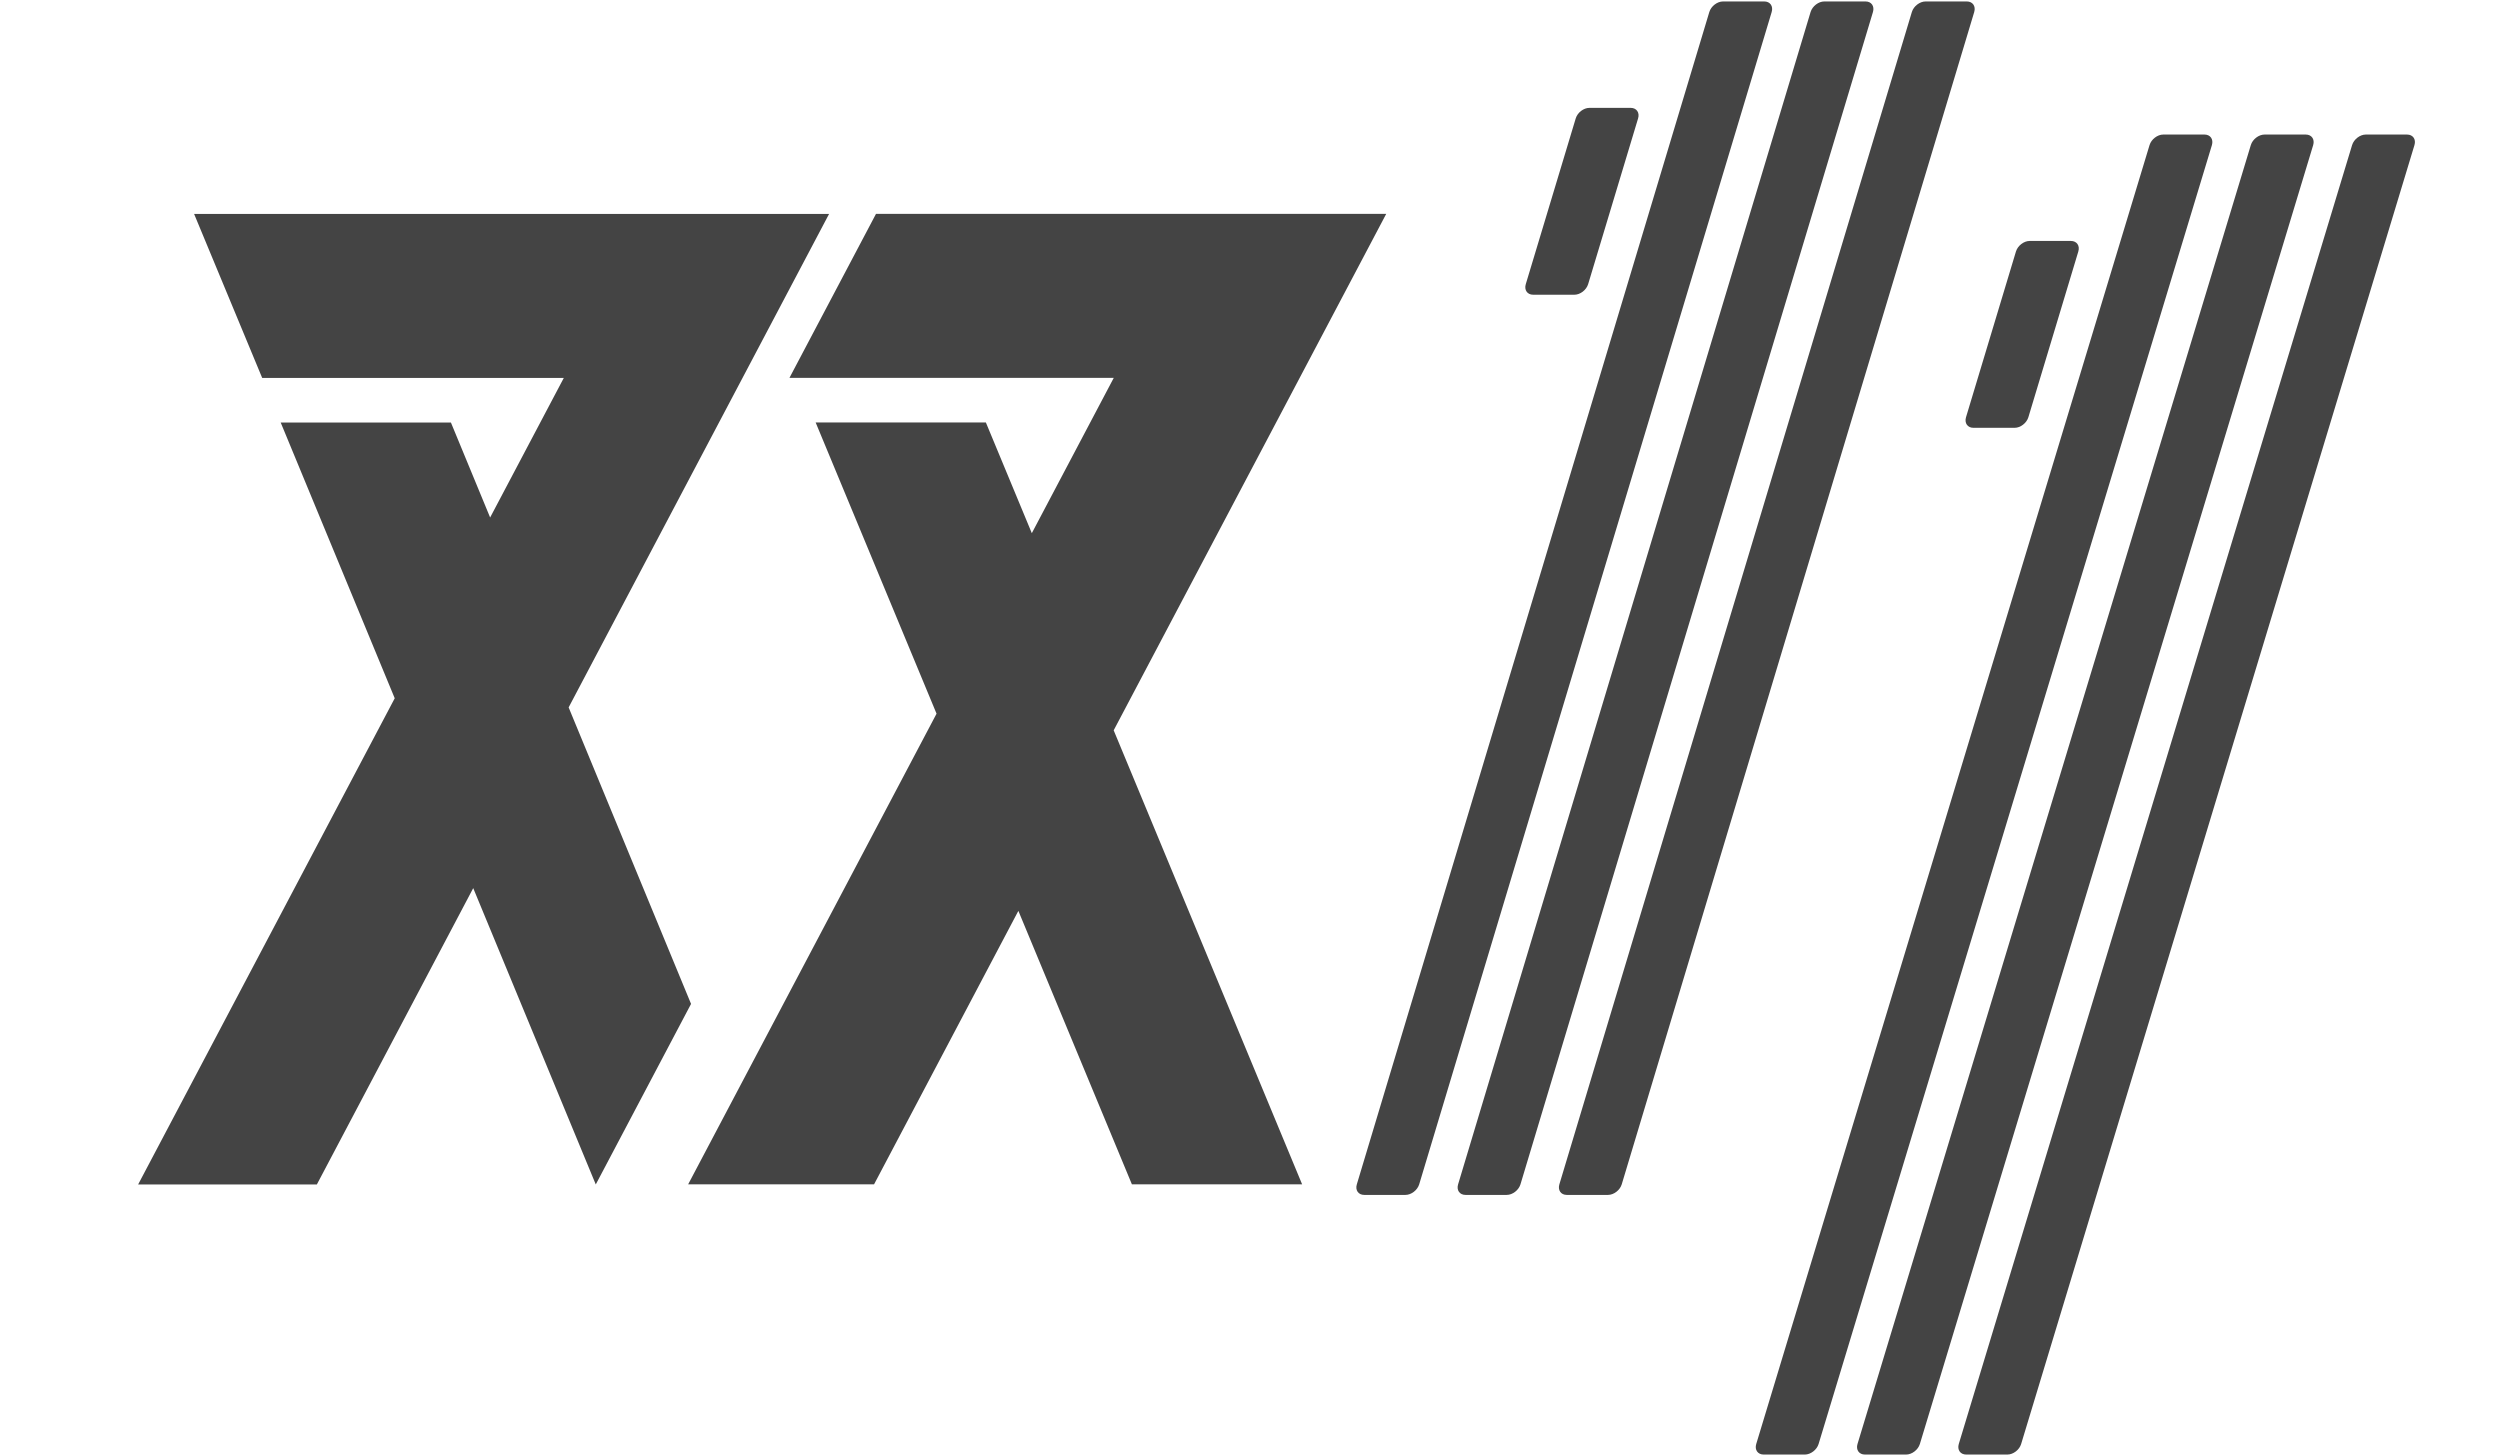 <!-- Generated by IcoMoon.io -->
<svg version="1.1" xmlns="http://www.w3.org/2000/svg" viewBox="0 0 55 32">
<title>double-eleven</title>
<path fill="#444" d="M48.499 2.96h-0.907c-0.128 0-0.263 0.104-0.302 0.232l-8.653 28.576c-0.039 0.128 0.034 0.232 0.163 0.232h0.907c0.128 0 0.263-0.104 0.302-0.232l8.653-28.576c0.038-0.128-0.034-0.232-0.163-0.232z"></path>
<path fill="#444" d="M43.415 9.412h0.907c0.128 0 0.263-0.104 0.302-0.232l1.099-3.647c0.039-0.128-0.034-0.232-0.163-0.232h-0.907c-0.128 0-0.263 0.104-0.302 0.232l-1.099 3.647c-0.038 0.128 0.034 0.232 0.163 0.232z"></path>
<path fill="#444" d="M50.727 2.96h-0.907c-0.128 0-0.263 0.104-0.302 0.232l-8.653 28.576c-0.039 0.128 0.034 0.232 0.163 0.232h0.907c0.128 0 0.263-0.104 0.302-0.232l8.653-28.576c0.038-0.128-0.034-0.232-0.163-0.232z"></path>
<path fill="#444" d="M52.955 2.96h-0.907c-0.128 0-0.263 0.104-0.302 0.232l-8.653 28.576c-0.038 0.128 0.034 0.232 0.163 0.232h0.907c0.128 0 0.264-0.104 0.302-0.232l8.653-28.576c0.039-0.128-0.034-0.232-0.163-0.232z"></path>
<path fill="#444" d="M38.814 0.032h-0.907c-0.128 0-0.263 0.104-0.302 0.232l-7.755 25.792c-0.039 0.128 0.034 0.232 0.163 0.232h0.907c0.128 0 0.263-0.104 0.302-0.232l7.755-25.792c0.038-0.128-0.034-0.232-0.163-0.232z"></path>
<path fill="#444" d="M33.73 6.484h0.907c0.128 0 0.263-0.104 0.302-0.232l1.099-3.647c0.039-0.128-0.034-0.232-0.163-0.232h-0.907c-0.128 0-0.264 0.104-0.302 0.232l-1.099 3.647c-0.039 0.128 0.034 0.232 0.162 0.232z"></path>
<path fill="#444" d="M41.042 0.032h-0.907c-0.128 0-0.263 0.104-0.302 0.232l-7.755 25.792c-0.039 0.128 0.034 0.232 0.163 0.232h0.907c0.128 0 0.263-0.104 0.302-0.232l7.755-25.792c0.038-0.128-0.034-0.232-0.163-0.232z"></path>
<path fill="#444" d="M43.27 0.032h-0.907c-0.128 0-0.263 0.104-0.302 0.232l-7.755 25.792c-0.038 0.128 0.034 0.232 0.163 0.232h0.907c0.128 0 0.263-0.104 0.302-0.232l7.755-25.792c0.038-0.128-0.034-0.232-0.163-0.232z"></path>
<path fill="#444" d="M30.497 4.705h-11.225l-1.904 3.608h7.135l-1.803 3.417-1.011-2.436h-3.745l2.66 6.407-5.465 10.355h4.090l3.175-6.017 2.498 6.017h3.745l-4.146-9.989z"></path>
<path fill="#444" d="M12.51 15.563l5.73-10.857h-13.97l1.498 3.608h6.636l-1.621 3.071-0.863-2.090h-3.745l2.509 6.067-5.645 10.696h3.932l3.44-6.519 2.696 6.519 2.096-3.972z"></path>
</svg>
